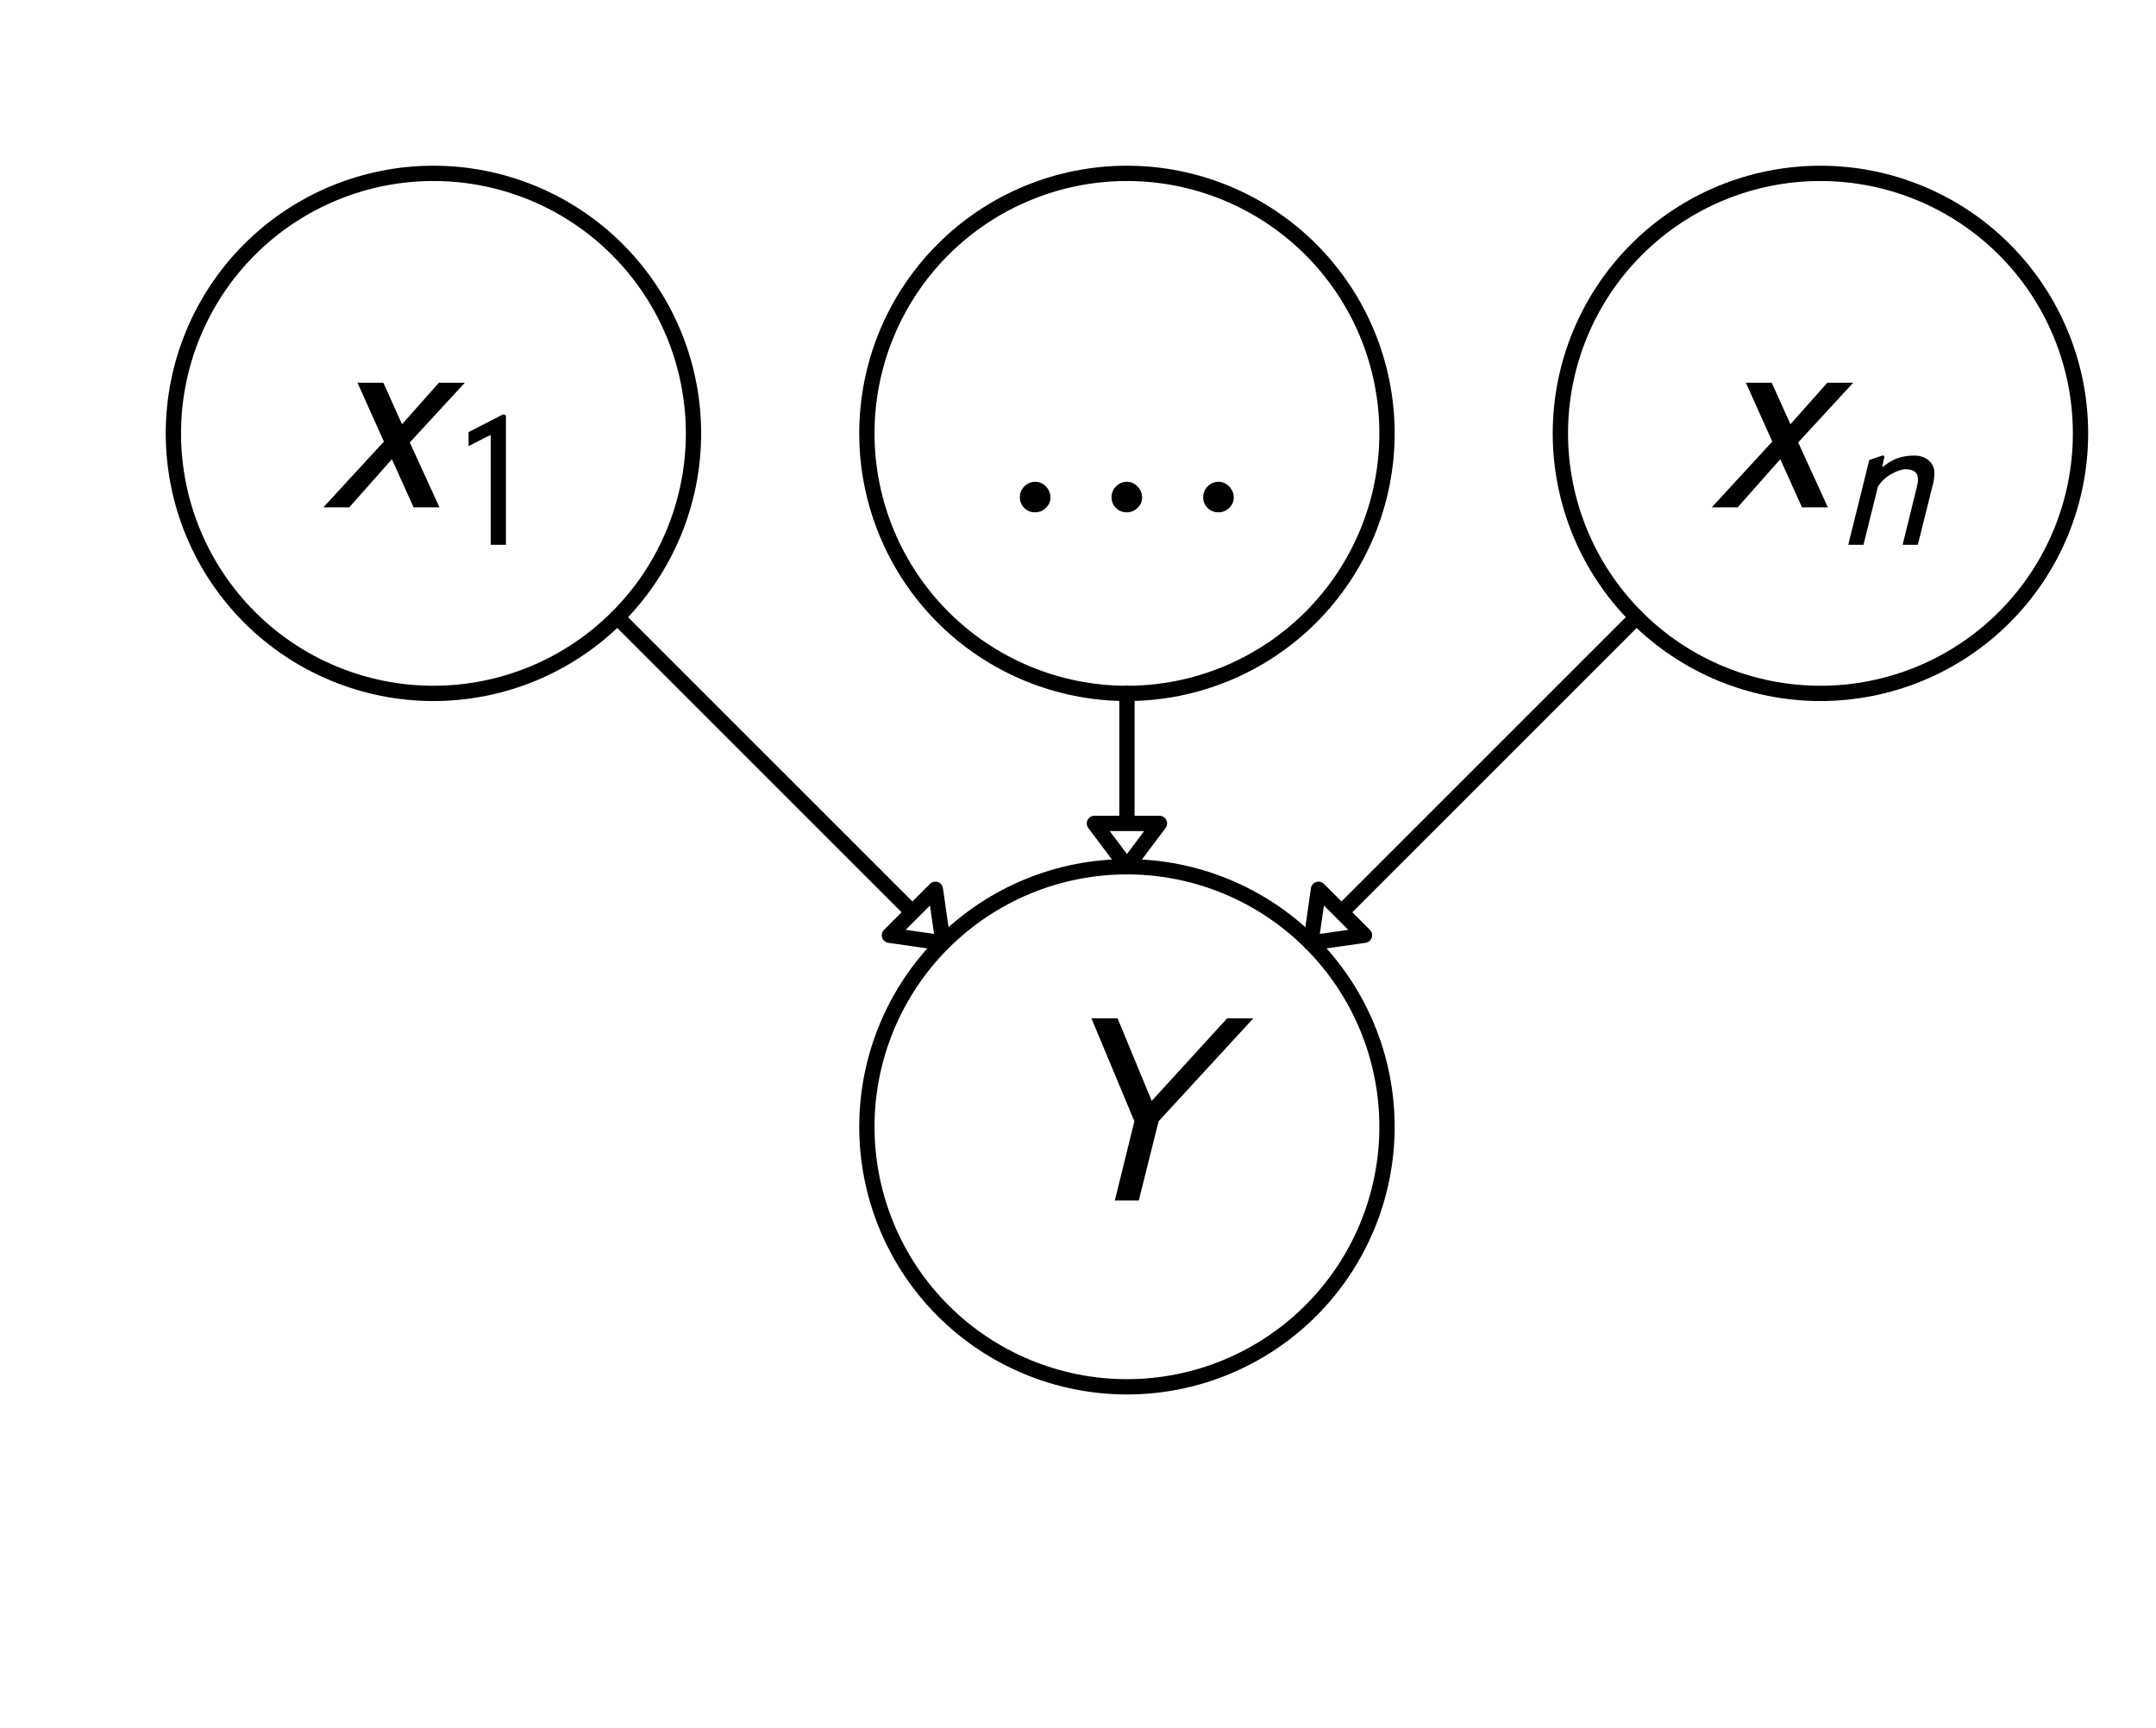 <svg xmlns="http://www.w3.org/2000/svg" xmlns:xlink="http://www.w3.org/1999/xlink" height="113pt" version="1.1" viewBox="0 0 141 113" width="141pt">
 <defs>
  <clipPath id="p573da22a18">
   <rect height="113.386" width="141.732" x="0.0" y="0.0"/>
  </clipPath>
 </defs>
<defs>
  <style type="text/css">
*{stroke-linecap:butt;stroke-linejoin:round;stroke-miterlimit:100000;}
  </style>
 </defs>
 <g id="figure_1">
  <g id="patch_1">
   <path d="M 0 113.386  L 141.732 113.386  L 141.732 0  L 0 0  z " style="fill:#ffffff;"/>
  </g>
  <g id="axes_1">
   <g id="patch_2">
    <path clip-path="url(#p573da22a18)" d="M 61.674 61.674  L 58.167 61.173  L 59.67 59.67  L 40.373 40.373  L 40.373 40.373  L 59.67 59.67  L 61.173 58.167  L 61.674 61.674  z " style="fill:none;stroke:#000000;stroke-linejoin:miter;"/>
   </g>
   <g id="patch_3">
    <path clip-path="url(#p573da22a18)" d="M 73.701 56.693  L 71.575 53.858  L 73.701 53.858  L 73.701 45.354  L 73.701 45.354  L 73.701 53.858  L 75.827 53.858  L 73.701 56.693  z " style="fill:none;stroke:#000000;stroke-linejoin:miter;"/>
   </g>
   <g id="patch_4">
    <path clip-path="url(#p573da22a18)" d="M 85.727 61.674  L 86.228 58.167  L 87.732 59.67  L 107.029 40.373  L 107.029 40.373  L 87.732 59.67  L 89.235 61.173  L 85.727 61.674  z " style="fill:none;stroke:#000000;stroke-linejoin:miter;"/>
   </g>
   <g id="patch_5">
    <path clip-path="url(#p573da22a18)" d="M 119.055 45.354  C 123.566 45.354 127.892 43.562 131.082 40.373  C 134.271 37.183 136.063 32.857 136.063 28.346  C 136.063 23.836 134.271 19.51 131.082 16.32  C 127.892 13.131 123.566 11.339 119.055 11.339  C 114.545 11.339 110.218 13.131 107.029 16.32  C 103.839 19.51 102.047 23.836 102.047 28.346  C 102.047 32.857 103.839 37.183 107.029 40.373  C 110.218 43.562 114.545 45.354 119.055 45.354  L 119.055 45.354  z " style="fill:none;stroke:#000000;stroke-linejoin:miter;"/>
   </g>
   <g id="patch_6">
    <path clip-path="url(#p573da22a18)" d="M 28.346 45.354  C 32.857 45.354 37.183 43.562 40.373 40.373  C 43.562 37.183 45.354 32.857 45.354 28.346  C 45.354 23.836 43.562 19.51 40.373 16.32  C 37.183 13.131 32.857 11.339 28.346 11.339  C 23.836 11.339 19.51 13.131 16.32 16.32  C 13.131 19.51 11.339 23.836 11.339 28.346  C 11.339 32.857 13.131 37.183 16.32 40.373  C 19.51 43.562 23.836 45.354 28.346 45.354  L 28.346 45.354  z " style="fill:none;stroke:#000000;stroke-linejoin:miter;"/>
   </g>
   <g id="patch_7">
    <path clip-path="url(#p573da22a18)" d="M 73.701 90.709  C 78.211 90.709 82.538 88.917 85.727 85.727  C 88.917 82.538 90.709 78.211 90.709 73.701  C 90.709 69.19 88.917 64.864 85.727 61.674  C 82.538 58.485 78.211 56.693 73.701 56.693  C 69.19 56.693 64.864 58.485 61.674 61.674  C 58.485 64.864 56.693 69.19 56.693 73.701  C 56.693 78.211 58.485 82.538 61.674 85.727  C 64.864 88.917 69.19 90.709 73.701 90.709  L 73.701 90.709  z " style="fill:none;stroke:#000000;stroke-linejoin:miter;"/>
   </g>
   <g id="patch_8">
    <path clip-path="url(#p573da22a18)" d="M 73.701 45.354  C 78.211 45.354 82.538 43.562 85.727 40.373  C 88.917 37.183 90.709 32.857 90.709 28.346  C 90.709 23.836 88.917 19.51 85.727 16.32  C 82.538 13.131 78.211 11.339 73.701 11.339  C 69.19 11.339 64.864 13.131 61.674 16.32  C 58.485 19.51 56.693 23.836 56.693 28.346  C 56.693 32.857 58.485 37.183 61.674 40.373  C 64.864 43.562 69.19 45.354 73.701 45.354  L 73.701 45.354  z " style="fill:none;stroke:#000000;stroke-linejoin:miter;"/>
   </g>
   <g id="matplotlib.axis_1"/>
   <g id="matplotlib.axis_2"/>
   <g id="text_1">
    <!-- $x_n$ -->
    <defs>
     <path d="M 54.406 45.297  L 34.406 23.594  L 45.203 0  L 35.797 0  L 27.906 17.5  L 12.406 0  L 3 0  L 25 23.906  L 15.406 45.297  L 24.797 45.297  L 31.594 30.203  L 45 45.297  z " id="STIXGeneral-Italic-1d639"/>
     <path d="M 25.094 45.906  L 23.906 40.203  Q 28.406 43.797 32.203 45.047  Q 36 46.297 40.5 46.297  Q 45.203 46.297 48.094 43.75  Q 51 41.203 51 37.203  Q 51 34.797 50.406 32.094  L 42.406 0  L 34.5 0  L 42 30.406  Q 42.5 32.594 42.5 33.906  Q 42.5 39.203 36 39.203  Q 33.094 39.203 28.641 36.703  Q 24.203 34.203 21.703 30.203  L 14.203 0  L 6.297 0  L 17.203 44  L 24.297 46.406  z " id="STIXGeneral-Italic-1d62f"/>
    </defs>
    <g transform="translate(111.405 33.313)scale(0.18 -0.18)">
     <use transform="translate(0.0 0.703)" xlink:href="#STIXGeneral-Italic-1d639"/>
     <use transform="translate(48.2 -12.886)scale(0.7)" xlink:href="#STIXGeneral-Italic-1d62f"/>
    </g>
   </g>
   <g id="text_2">
    <!-- $x_1$ -->
    <defs>
     <path d="M 30.203 0  L 22.297 0  L 22.297 57  Q 20.094 56 15.75 53.75  Q 11.406 51.5 10.797 51.203  L 10.797 58.5  L 28.797 67.703  L 30.203 67.203  z " id="STIXGeneral-Regular-1d7e3"/>
    </defs>
    <g transform="translate(20.606 33.313)scale(0.18 -0.18)">
     <use transform="translate(0.0 0.703)" xlink:href="#STIXGeneral-Italic-1d639"/>
     <use transform="translate(48.2 -12.886)scale(0.7)" xlink:href="#STIXGeneral-Regular-1d7e3"/>
    </g>
   </g>
   <g id="text_3">
    <!-- $Y$ -->
    <defs>
     <path d="M 77.406 66.203  L 43 28.797  L 35.797 0  L 27.094 0  L 34.203 28.797  L 18.594 66.203  L 28.094 66.203  L 40.5 36.203  L 67.906 66.203  z " id="STIXGeneral-Italic-1d620"/>
    </defs>
    <g transform="translate(68.031 78.668)scale(0.18 -0.18)">
     <use transform="translate(0.0 0.797)" xlink:href="#STIXGeneral-Italic-1d620"/>
    </g>
   </g>
   <g id="text_4">
    <!-- $\dots$ -->
    <defs>
     <path d="M 88.797 4.297  Q 88.797 2.094 87.141 0.5  Q 85.5 -1.094 83.203 -1.094  Q 80.906 -1.094 79.297 0.5  Q 77.703 2.094 77.703 4.391  Q 77.703 6.703 79.344 8.344  Q 81 10 83.297 10  Q 85.5 10 87.141 8.297  Q 88.797 6.594 88.797 4.297  M 55.5 4.297  Q 55.5 2.094 53.844 0.5  Q 52.203 -1.094 49.891 -1.094  Q 47.594 -1.094 46 0.5  Q 44.406 2.094 44.406 4.391  Q 44.406 6.703 46.047 8.344  Q 47.703 10 50 10  Q 52.203 10 53.844 8.297  Q 55.5 6.594 55.5 4.297  M 22.203 4.297  Q 22.203 2.094 20.547 0.5  Q 18.906 -1.094 16.594 -1.094  Q 14.297 -1.094 12.688 0.5  Q 11.094 2.094 11.094 4.391  Q 11.094 6.703 12.75 8.344  Q 14.406 10 16.703 10  Q 18.906 10 20.547 8.297  Q 22.203 6.594 22.203 4.297  " id="STIXGeneral-Regular-2026"/>
    </defs>
    <g transform="translate(64.701 33.313)scale(0.18 -0.18)">
     <use xlink:href="#STIXGeneral-Regular-2026"/>
    </g>
   </g>
  </g>
 </g>
 </svg>
